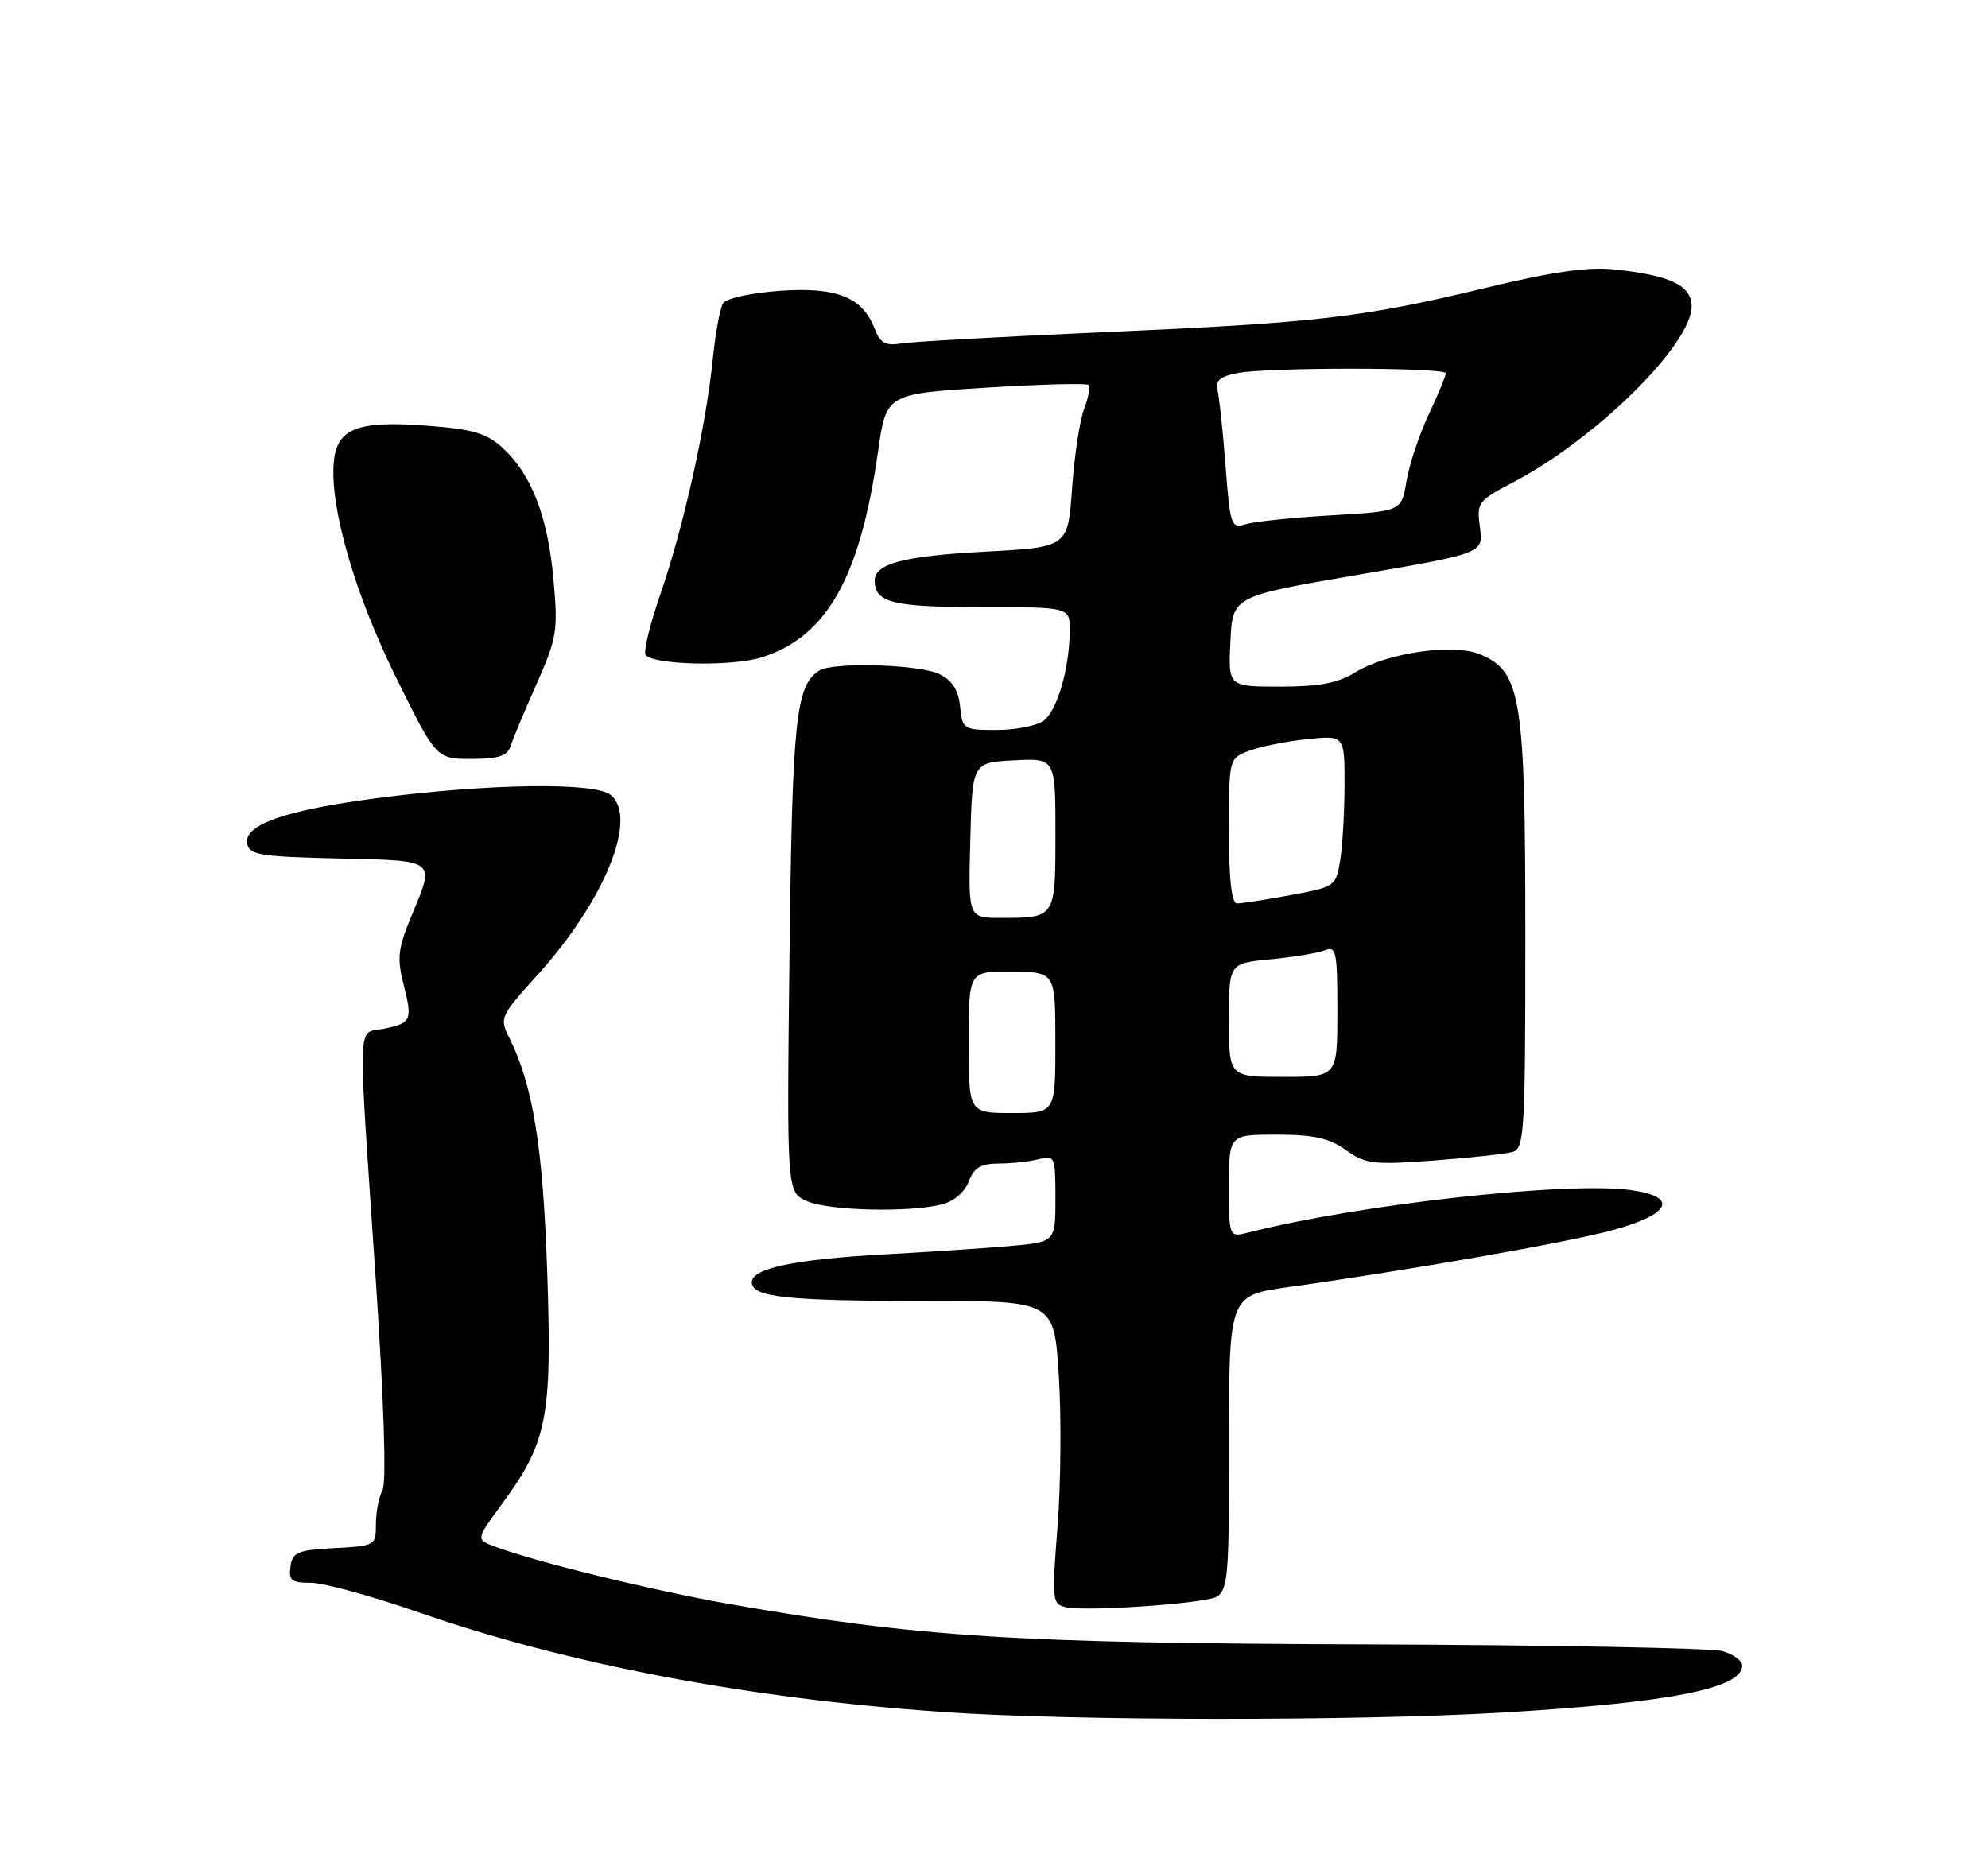 <?xml version="1.0" encoding="UTF-8" standalone="no"?>
<!DOCTYPE svg PUBLIC "-//W3C//DTD SVG 1.1//EN" "http://www.w3.org/Graphics/SVG/1.1/DTD/svg11.dtd" >
<svg xmlns="http://www.w3.org/2000/svg" xmlns:xlink="http://www.w3.org/1999/xlink" version="1.1" viewBox="0 0 275 256">
 <g >
 <path fill="currentColor"
d=" M 207.72 236.96 C 230.89 235.60 241.00 233.63 241.00 230.45 C 241.00 229.77 239.76 228.87 238.25 228.45 C 236.74 228.03 214.57 227.61 189.00 227.52 C 140.18 227.35 127.14 226.52 101.00 221.95 C 90.18 220.05 73.98 216.08 68.36 213.95 C 65.84 212.99 65.84 212.99 69.46 208.06 C 75.71 199.55 76.37 196.13 75.70 176.10 C 75.12 158.76 73.74 150.21 70.47 143.64 C 69.07 140.84 69.16 140.64 74.35 134.90 C 83.64 124.63 88.31 113.16 84.48 109.99 C 82.33 108.20 67.61 108.41 52.09 110.44 C 39.41 112.11 33.68 114.12 34.19 116.73 C 34.48 118.29 35.98 118.53 46.76 118.78 C 60.56 119.10 60.21 118.82 56.87 126.85 C 55.06 131.21 54.90 132.58 55.82 136.17 C 57.09 141.19 56.92 141.57 53.02 142.35 C 49.38 143.07 49.48 140.01 51.94 176.48 C 53.11 193.88 53.48 205.11 52.91 206.17 C 52.41 207.10 52.00 209.23 52.00 210.88 C 52.00 213.85 51.91 213.90 46.25 214.20 C 41.16 214.47 40.46 214.76 40.18 216.75 C 39.91 218.68 40.32 219.00 43.02 219.00 C 44.75 219.00 51.42 220.83 57.84 223.06 C 78.59 230.28 103.42 235.00 130.50 236.88 C 148.18 238.11 187.37 238.15 207.72 236.96 Z  M 166.75 221.34 C 170.00 220.78 170.00 220.78 170.00 200.00 C 170.00 179.23 170.00 179.23 178.25 178.08 C 194.98 175.74 216.68 171.94 222.99 170.23 C 231.15 168.02 232.28 165.58 225.57 164.66 C 216.74 163.45 187.93 166.65 172.75 170.52 C 170.00 171.22 170.00 171.22 170.00 164.11 C 170.00 157.00 170.00 157.00 176.60 157.00 C 181.72 157.00 183.86 157.47 186.17 159.12 C 188.89 161.06 189.97 161.19 198.33 160.57 C 203.37 160.19 208.29 159.66 209.25 159.38 C 210.87 158.90 211.00 156.60 211.00 129.45 C 211.00 96.49 210.43 92.92 204.78 90.55 C 201.06 88.98 191.85 90.31 187.43 93.05 C 185.06 94.51 182.46 95.00 177.08 95.00 C 169.90 95.00 169.90 95.00 170.20 88.75 C 170.50 82.50 170.50 82.50 187.85 79.53 C 205.20 76.55 205.20 76.55 204.72 72.97 C 204.26 69.52 204.43 69.29 209.37 66.70 C 220.77 60.72 234.00 47.66 234.00 42.39 C 234.00 39.51 231.07 38.10 223.39 37.29 C 219.65 36.89 214.84 37.58 205.39 39.86 C 188.43 43.95 182.21 44.67 152.50 45.97 C 138.75 46.58 126.25 47.27 124.72 47.52 C 122.48 47.88 121.76 47.49 121.01 45.53 C 119.33 41.11 115.76 39.68 107.86 40.24 C 103.85 40.53 100.44 41.28 100.01 41.98 C 99.60 42.65 98.95 46.20 98.58 49.85 C 97.64 59.09 94.52 73.05 91.34 82.25 C 89.86 86.51 88.96 90.29 89.33 90.66 C 90.70 92.03 101.28 92.23 105.34 90.96 C 114.34 88.14 118.96 80.00 121.45 62.54 C 122.59 54.50 122.59 54.50 136.36 53.64 C 143.93 53.17 150.33 53.00 150.59 53.26 C 150.85 53.51 150.56 55.02 149.96 56.60 C 149.36 58.18 148.61 63.13 148.30 67.59 C 147.72 75.71 147.72 75.71 136.36 76.32 C 124.99 76.93 121.00 77.97 121.00 80.34 C 121.00 83.38 123.48 84.00 135.70 84.00 C 148.00 84.00 148.00 84.00 147.98 87.25 C 147.94 92.50 146.24 98.35 144.36 99.72 C 143.40 100.43 140.48 101.00 137.87 101.00 C 133.26 101.00 133.12 100.91 132.81 97.77 C 132.59 95.52 131.75 94.17 130.00 93.29 C 127.29 91.92 115.24 91.56 113.31 92.79 C 110.08 94.84 109.59 99.56 109.21 132.24 C 108.83 164.99 108.83 164.99 111.67 166.21 C 114.72 167.53 125.76 167.79 130.29 166.65 C 131.94 166.23 133.45 164.94 134.01 163.47 C 134.74 161.54 135.67 161.00 138.23 160.99 C 140.03 160.98 142.51 160.70 143.75 160.37 C 145.90 159.79 146.00 160.03 146.00 165.80 C 146.00 171.84 146.00 171.84 139.75 172.40 C 136.31 172.70 128.55 173.22 122.50 173.55 C 109.98 174.23 104.00 175.48 104.00 177.41 C 104.00 179.48 108.79 180.00 128.03 180.00 C 145.81 180.00 145.81 180.00 146.46 190.25 C 146.83 195.89 146.75 205.32 146.29 211.21 C 145.49 221.49 145.53 221.94 147.48 222.38 C 149.70 222.88 161.63 222.24 166.75 221.34 Z  M 70.62 103.25 C 70.93 102.29 72.54 98.41 74.22 94.64 C 77.05 88.25 77.21 87.26 76.56 80.14 C 75.78 71.49 73.53 65.65 69.56 62.00 C 67.32 59.95 65.48 59.39 59.17 58.91 C 49.48 58.16 46.62 59.25 46.18 63.88 C 45.58 70.09 49.07 82.18 54.79 93.75 C 60.35 105.00 60.35 105.00 65.21 105.00 C 68.95 105.00 70.19 104.60 70.62 103.25 Z  M 134.00 144.19 C 134.00 134.37 134.00 134.37 139.99 134.44 C 145.99 134.50 145.99 134.50 145.99 144.25 C 146.00 154.00 146.00 154.00 140.00 154.00 C 134.00 154.00 134.00 154.00 134.00 144.19 Z  M 170.00 141.14 C 170.00 133.28 170.00 133.28 175.75 132.73 C 178.91 132.43 182.29 131.87 183.25 131.49 C 184.84 130.85 185.00 131.62 185.00 139.89 C 185.00 149.00 185.00 149.00 177.50 149.00 C 170.00 149.00 170.00 149.00 170.00 141.14 Z  M 134.22 116.25 C 134.50 105.50 134.50 105.50 140.25 105.20 C 146.00 104.90 146.00 104.90 146.00 115.34 C 146.00 127.07 146.05 127.00 138.38 127.00 C 133.93 127.00 133.93 127.00 134.22 116.25 Z  M 170.00 114.98 C 170.00 104.96 170.00 104.95 172.75 103.89 C 174.26 103.31 177.86 102.58 180.75 102.28 C 186.00 101.72 186.00 101.72 185.99 108.61 C 185.98 112.40 185.71 117.12 185.38 119.10 C 184.80 122.62 184.66 122.72 178.53 123.85 C 175.09 124.48 171.76 125.00 171.13 125.00 C 170.36 125.00 170.00 121.79 170.00 114.98 Z  M 169.52 64.34 C 169.15 59.48 168.64 54.77 168.40 53.88 C 168.07 52.71 168.83 52.08 171.10 51.63 C 175.27 50.80 200.00 50.82 200.00 51.65 C 200.00 52.01 198.93 54.60 197.61 57.40 C 196.30 60.21 194.92 64.35 194.55 66.62 C 193.87 70.74 193.87 70.74 184.18 71.30 C 178.86 71.61 173.53 72.16 172.35 72.52 C 170.29 73.15 170.17 72.80 169.52 64.34 Z "/>
</g>
</svg>